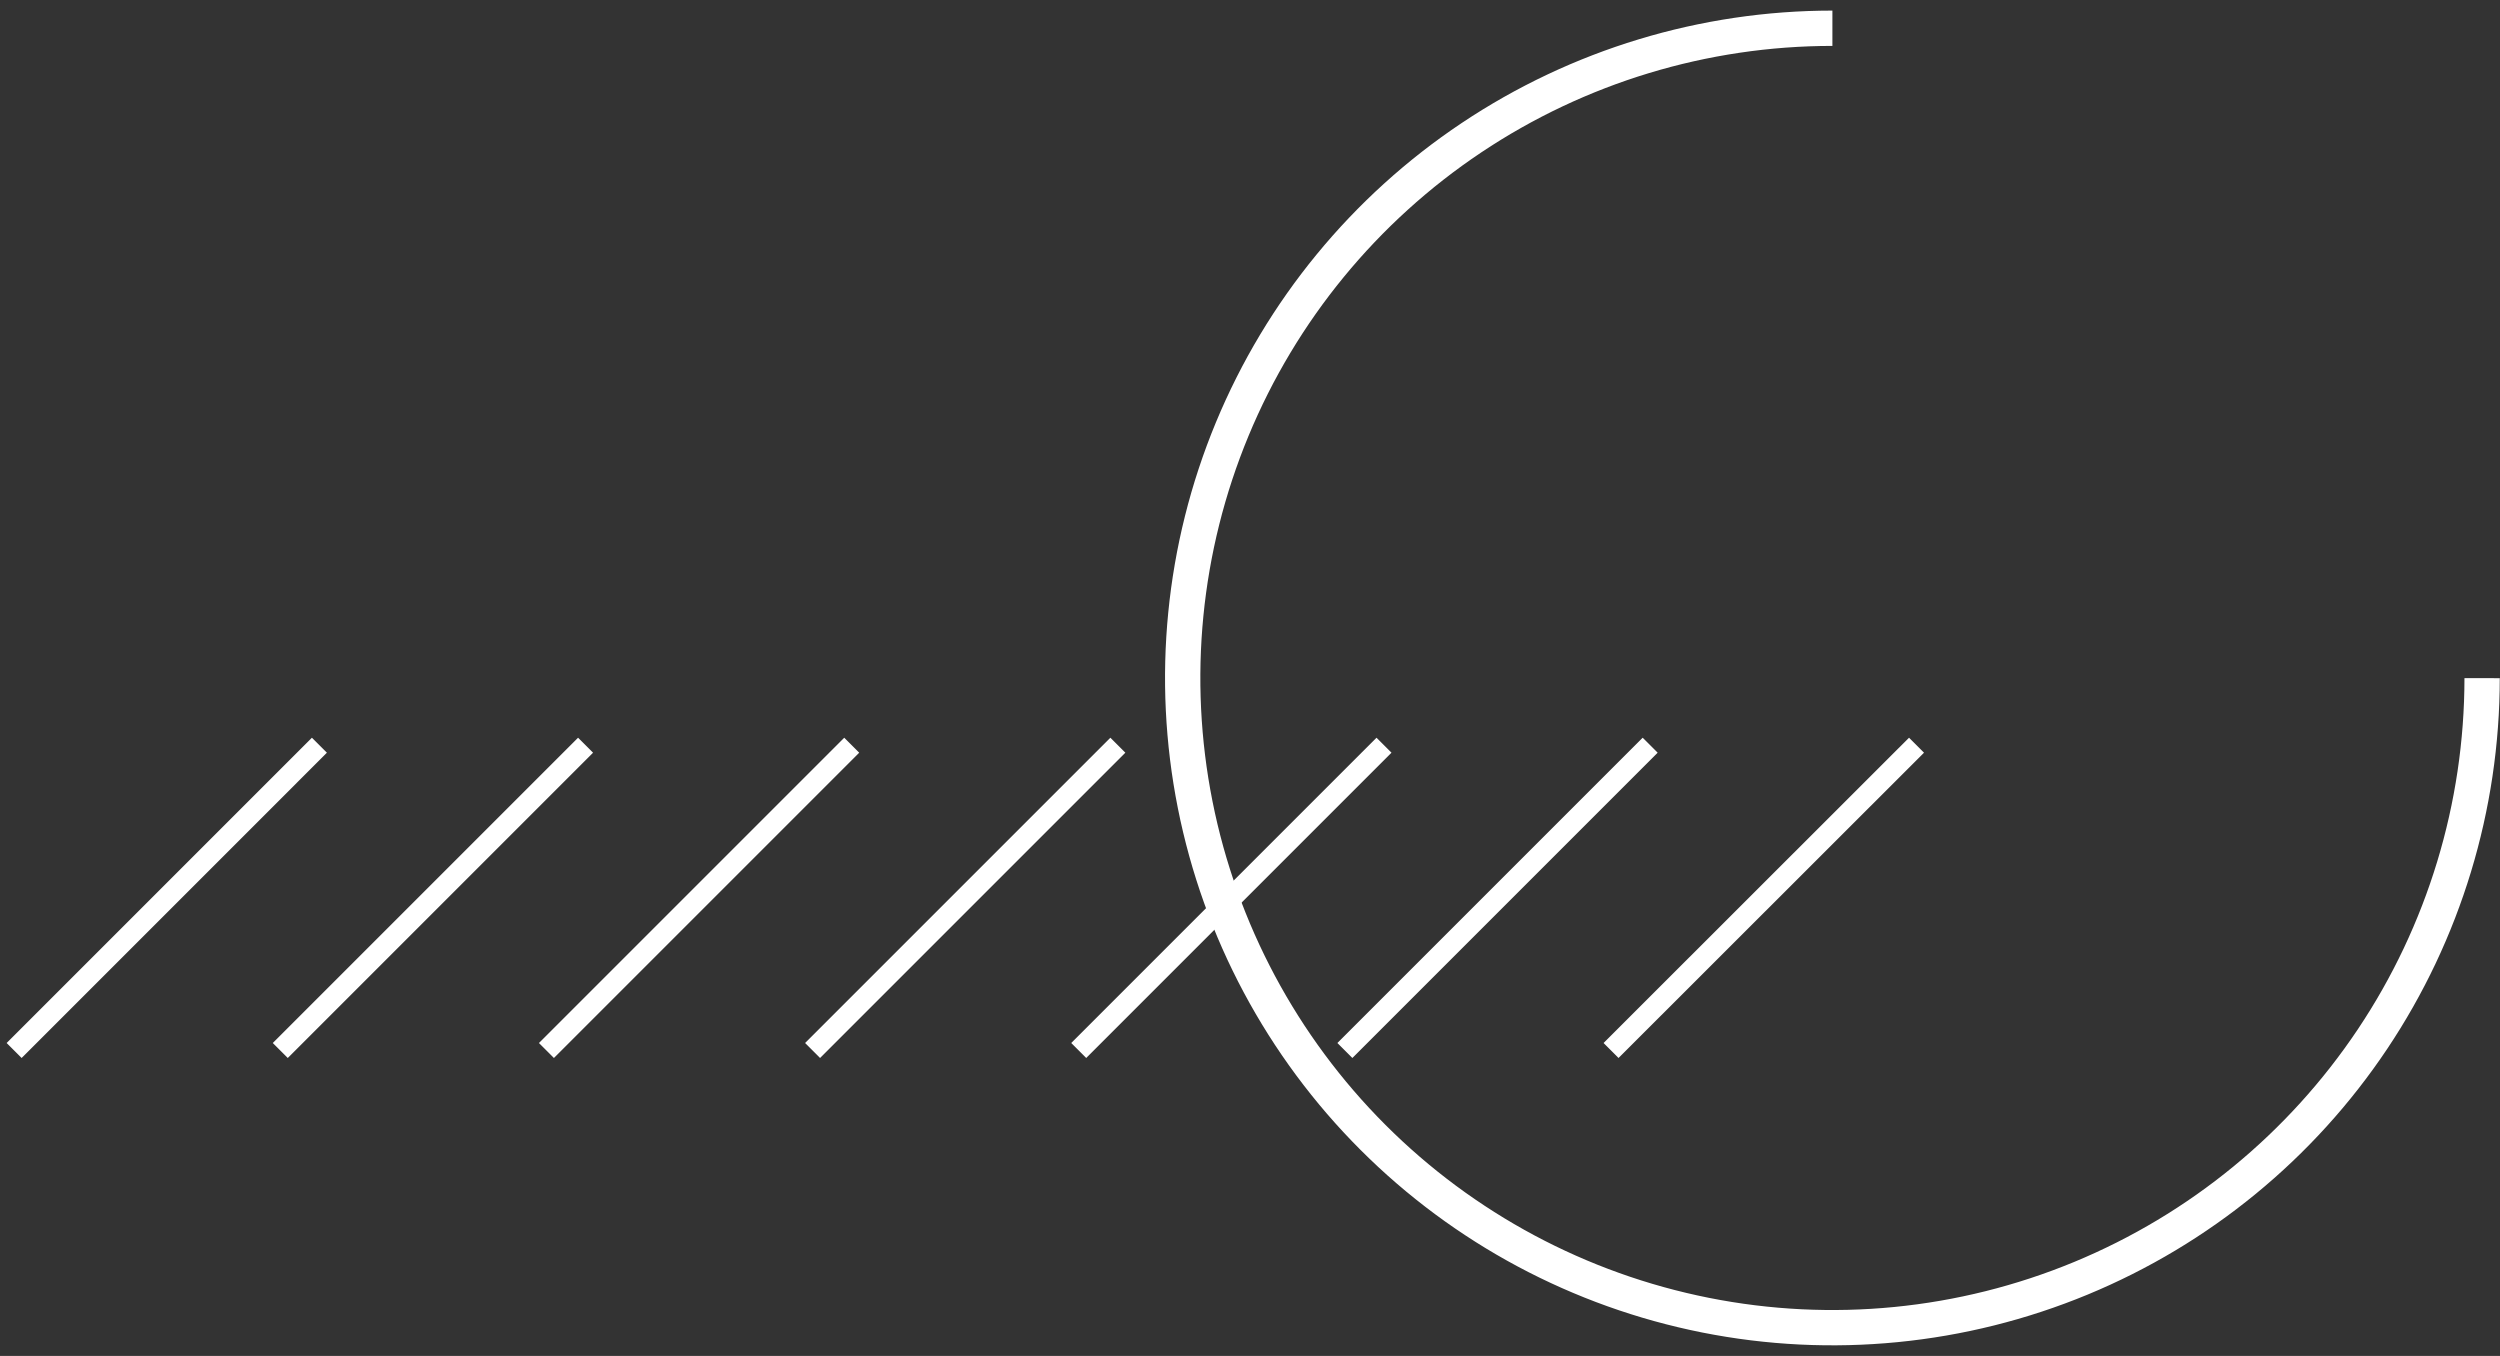 <svg width="177" height="96" viewBox="0 0 177 96" fill="none" xmlns="http://www.w3.org/2000/svg">
<rect x="0" y="0" width="177" height="96" fill="#333333" stroke="none"/>
<path d="M175.734 48.014C175.731 57.111 173.031 66.004 167.975 73.567C162.919 81.129 155.734 87.023 147.328 90.502C138.922 93.982 129.674 94.891 120.751 93.114C111.829 91.338 103.634 86.956 97.202 80.522C90.771 74.088 86.391 65.892 84.617 56.969C82.844 48.046 83.755 38.798 87.237 30.393C90.719 21.989 96.615 14.805 104.18 9.751C111.744 4.698 120.637 2 129.734 2" stroke="white" stroke-width="2.5" stroke-miterlimit="10"/>
<path d="M1 74.375L22.614 52.761" stroke="white" stroke-width="1.5" stroke-miterlimit="10"/>
<path d="M19.843 74.375L41.457 52.761" stroke="white" stroke-width="1.5" stroke-miterlimit="10"/>
<path d="M38.687 74.375L60.301 52.761" stroke="white" stroke-width="1.5" stroke-miterlimit="10"/>
<path d="M57.53 74.375L79.145 52.761" stroke="white" stroke-width="1.5" stroke-miterlimit="10"/>
<path d="M76.373 74.375L97.987 52.761" stroke="white" stroke-width="1.5" stroke-miterlimit="10"/>
<path d="M95.217 74.375L116.831 52.761" stroke="white" stroke-width="1.5" stroke-miterlimit="10"/>
<path d="M114.061 74.375L135.689 52.761" stroke="white" stroke-width="1.5" stroke-miterlimit="10"/>
</svg>
